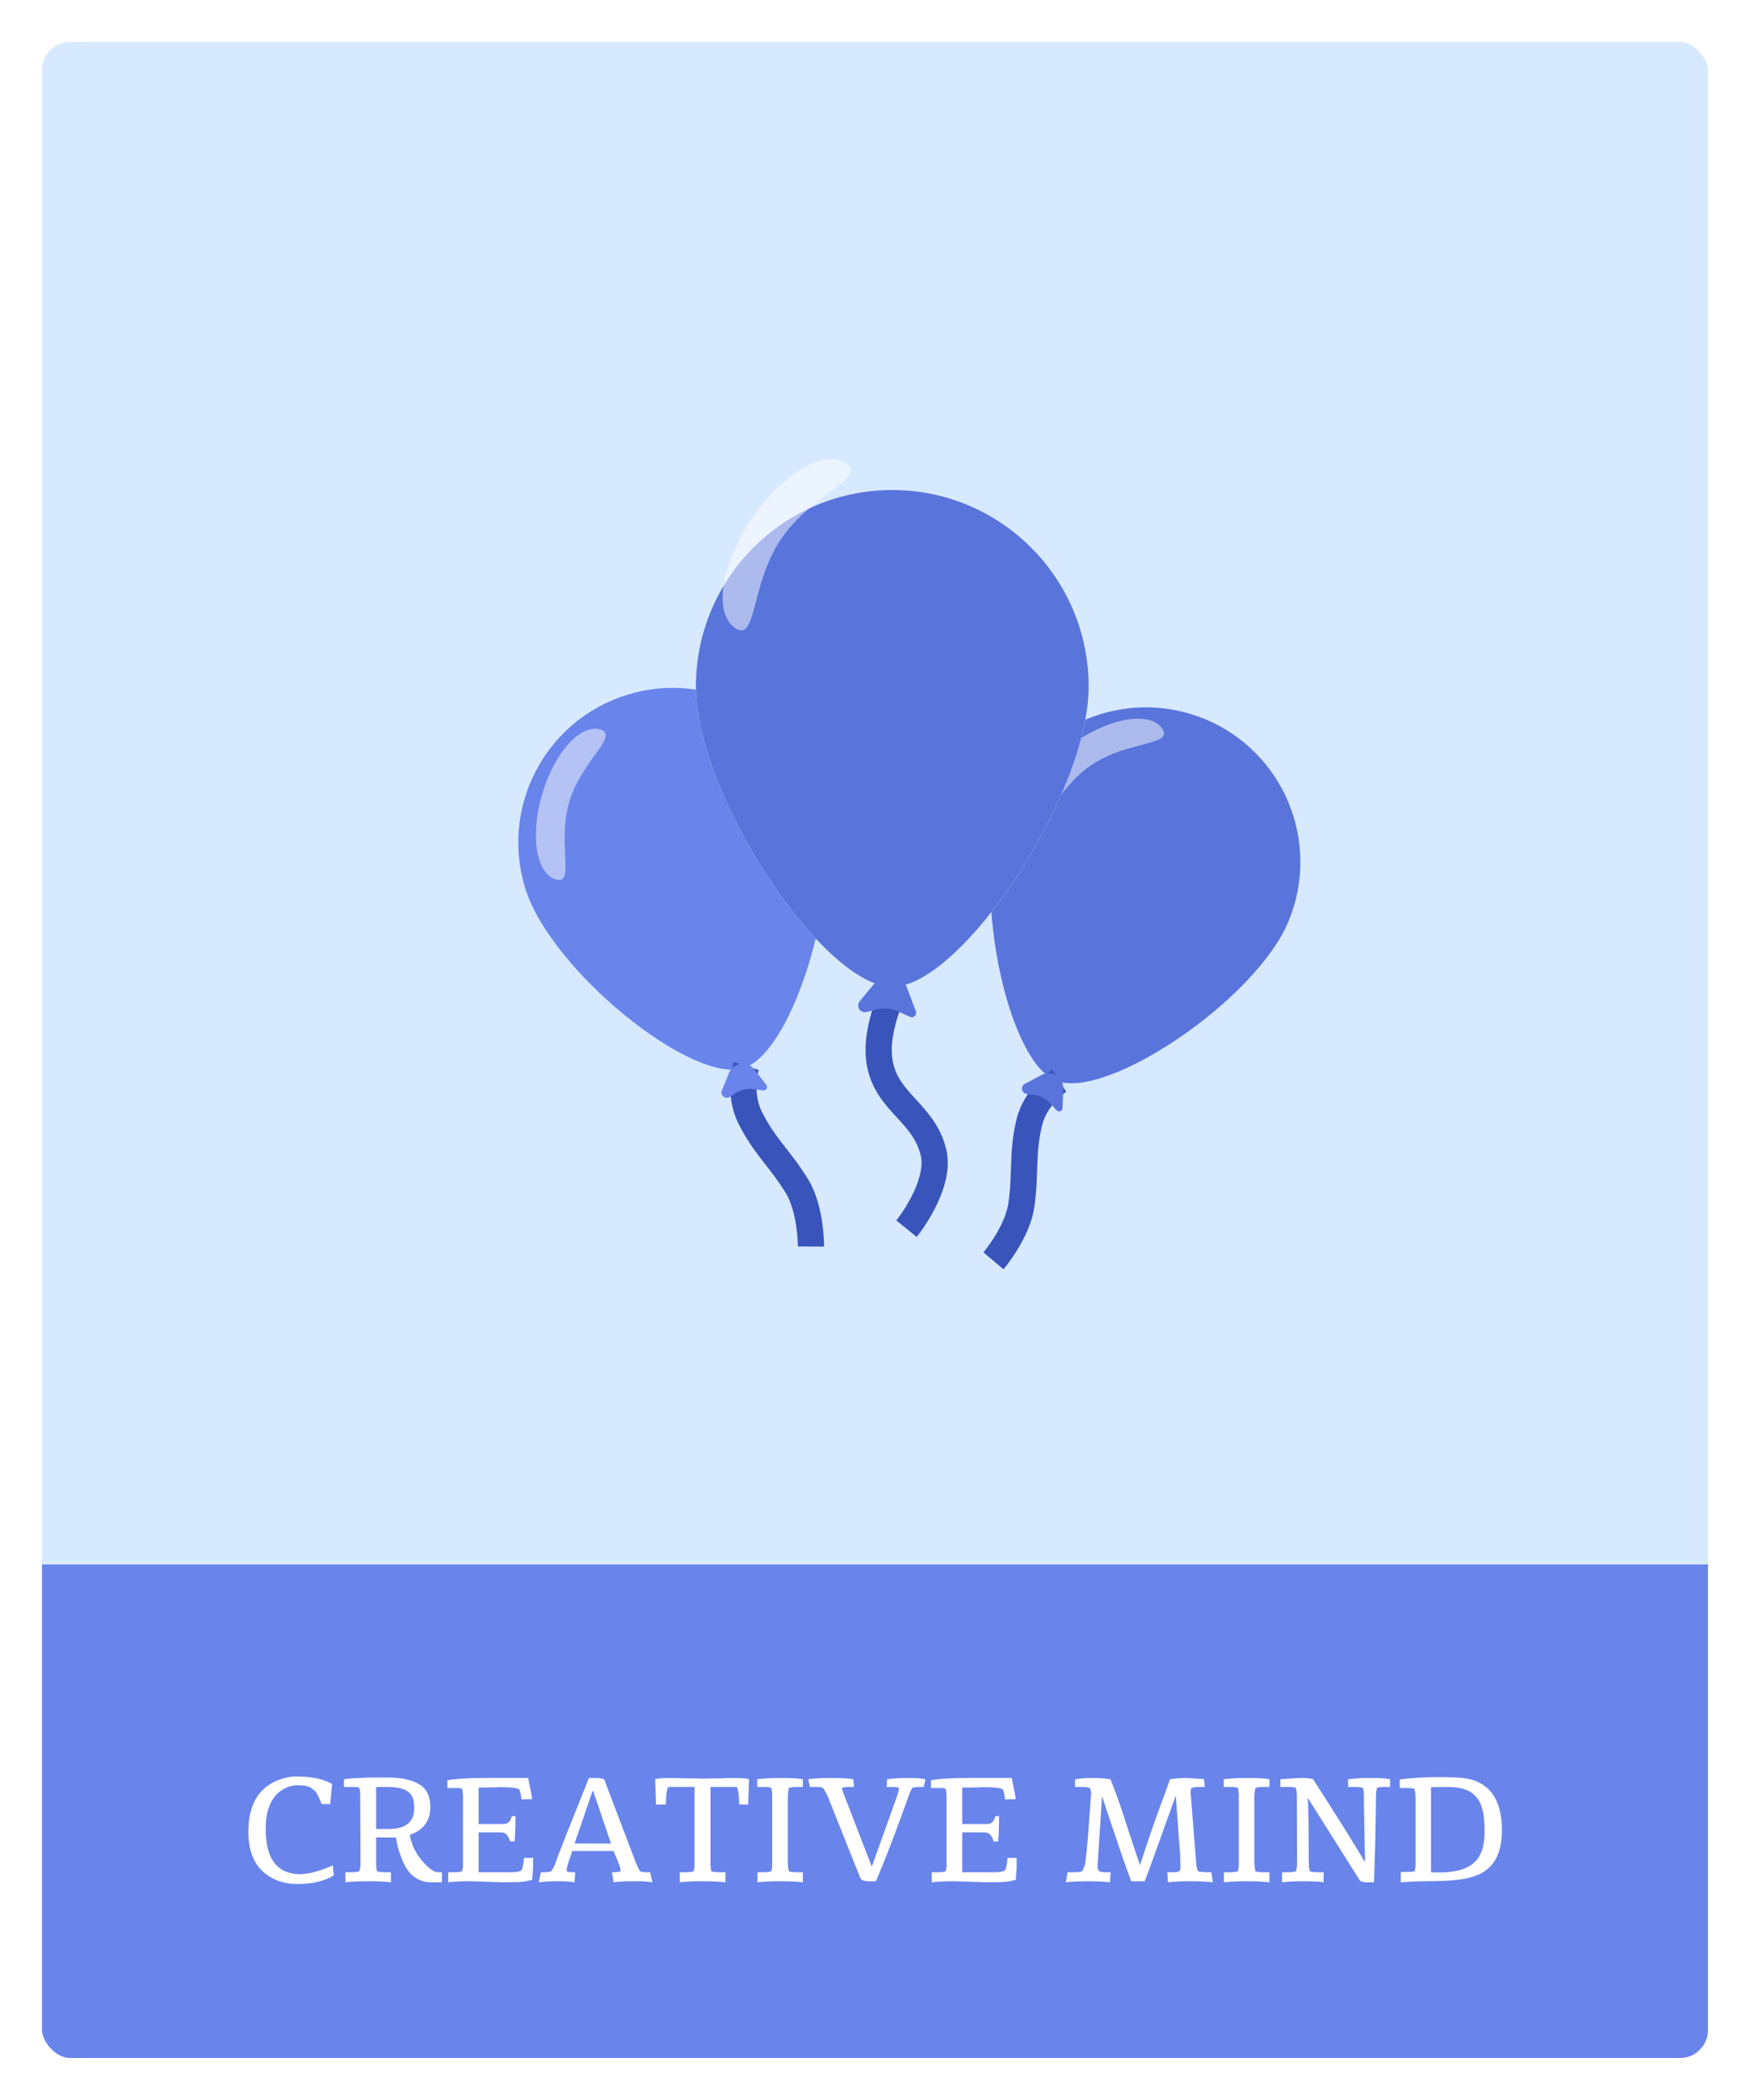 <svg width="200" height="240" viewBox="0 0 200 240" fill="none" xmlns="http://www.w3.org/2000/svg">
<rect x="2.4" y="2.4" width="195.2" height="235.2" rx="5.6" fill="#D7E9FF"/>
<rect x="2.4" y="2.4" width="195.2" height="235.2" rx="5.6" fill="url(#paint0_linear)"/>
<rect x="2.4" y="2.4" width="195.2" height="235.2" rx="5.6" stroke="white" stroke-width="4.8"/>
<path d="M33.891 203.024C35.573 203.024 36.928 203.31 37.956 203.882L37.736 206.184H36.756C36.479 205.4 36.209 204.886 35.948 204.641C35.687 204.396 35.426 204.233 35.165 204.151C34.92 204.069 34.536 204.029 34.014 204.029C33.491 204.029 32.985 204.159 32.495 204.42C31.075 205.171 30.365 206.706 30.365 209.024C30.365 211.62 31.116 213.237 32.618 213.873C33.107 214.086 33.654 214.192 34.258 214.192C35.271 214.192 36.528 213.857 38.03 213.188L38.152 214.339C37.058 214.992 35.679 215.318 34.014 215.318C32.365 215.318 31.009 214.812 29.948 213.8C28.903 212.771 28.381 211.294 28.381 209.367C28.381 206.314 29.516 204.339 31.785 203.441C32.52 203.163 33.222 203.024 33.891 203.024ZM44.455 209.024C46.382 209.024 47.345 208.216 47.345 206.6C47.345 205.718 47.108 205.106 46.635 204.763C46.161 204.404 45.37 204.224 44.26 204.224H42.986V209.024C43.476 209.024 43.966 209.024 44.455 209.024ZM44.676 215.122C44.137 215.041 43.288 215 42.129 215C40.97 215 40.088 215.041 39.484 215.122V213.971H40.219C40.545 213.971 40.823 213.939 41.051 213.873C41.149 213.661 41.198 213.343 41.198 212.918L41.174 205.204C41.174 204.812 41.133 204.51 41.051 204.298C40.888 204.249 40.635 204.224 40.292 204.224H39.312V203.343C39.492 203.327 39.704 203.302 39.949 203.269C40.194 203.237 40.455 203.22 40.733 203.22C41.027 203.204 41.321 203.188 41.615 203.171C41.925 203.155 42.284 203.147 42.692 203.147H44.308C45.892 203.147 47.1 203.408 47.933 203.931C48.766 204.437 49.182 205.302 49.182 206.527C49.182 208.094 48.398 209.155 46.831 209.71C47.076 211.098 47.761 212.306 48.888 213.335C49.345 213.759 49.737 213.971 50.063 213.971H50.504V215.122H49.28C48.382 215.122 47.606 214.804 46.953 214.167C46.496 213.694 46.104 212.992 45.778 212.061C45.631 211.669 45.517 211.302 45.435 210.959C45.37 210.6 45.304 210.282 45.239 210.004C44.864 210.004 44.488 210.004 44.112 210.004C43.737 210.004 43.361 209.996 42.986 209.98V212.869C42.986 213.327 43.027 213.661 43.108 213.873C43.37 213.939 43.647 213.971 43.941 213.971H44.676V215.122ZM51.125 203.465C52.088 203.286 53.492 203.196 55.337 203.196H60.358L60.578 204.273C60.594 204.404 60.635 204.608 60.7 204.886C60.766 205.163 60.798 205.408 60.798 205.62L59.599 205.645L59.55 205.253C59.517 205.024 59.452 204.771 59.354 204.494C59.027 204.331 58.325 204.249 57.248 204.249L56.513 204.273L54.7 204.298V208.461H57.492C57.884 208.461 58.154 208.322 58.3 208.045C58.366 207.947 58.431 207.784 58.496 207.555H58.913C58.913 208.6 58.88 209.563 58.815 210.445H58.3C58.121 209.89 57.884 209.563 57.59 209.465C57.492 209.433 57.37 209.416 57.223 209.416H54.7V213.971H58.472C59.092 213.971 59.484 213.873 59.648 213.678C59.745 213.4 59.827 212.951 59.892 212.331C60.235 212.331 60.578 212.331 60.921 212.331V213.286C60.921 213.547 60.905 213.824 60.872 214.118C60.856 214.396 60.839 214.633 60.823 214.829C60.268 214.992 59.705 215.082 59.133 215.098C58.578 215.114 58.072 215.122 57.615 215.122L53.819 215C52.643 215 51.778 215.041 51.223 215.122V213.971H51.958C52.284 213.971 52.562 213.939 52.79 213.873C52.888 213.661 52.929 213.343 52.913 212.918V205.376C52.913 204.935 52.872 204.616 52.79 204.42C52.692 204.371 52.578 204.347 52.447 204.347H51.125V203.465ZM67.721 204.69L65.664 210.69H69.827L67.795 204.69H67.721ZM65.664 215.122C65.272 215.041 64.619 215 63.705 215C62.791 215 62.08 215.041 61.574 215.122L61.819 213.971H62.187C62.48 213.971 62.742 213.939 62.97 213.873C63.199 213.563 63.354 213.286 63.435 213.041C63.533 212.78 63.648 212.461 63.778 212.086C63.925 211.71 64.097 211.278 64.293 210.788C64.489 210.298 64.693 209.767 64.905 209.196C65.133 208.624 65.362 208.061 65.591 207.506L67.305 203.196H68.064C68.456 203.196 68.782 203.245 69.044 203.343L72.668 212.869C72.864 213.343 73.027 213.678 73.158 213.873C73.419 213.939 73.68 213.971 73.942 213.971H74.309L74.554 215.122C74.097 215.041 73.599 215 73.06 215H71.909C71.207 215 70.611 215.041 70.121 215.122L69.95 213.971H70.097C70.391 213.971 70.668 213.939 70.929 213.873C70.929 213.629 70.848 213.31 70.684 212.918L70.121 211.547H65.395L64.954 212.869C64.823 213.261 64.758 213.571 64.758 213.8C64.758 213.914 64.962 213.971 65.37 213.971H65.737L65.664 215.122ZM85.605 203.343L85.507 206.233H84.478C84.478 205.318 84.388 204.649 84.209 204.224H81.196V212.869C81.196 213.278 81.229 213.612 81.294 213.873C81.556 213.939 81.849 213.971 82.176 213.971H82.911V215.122C82.388 215.041 81.539 215 80.364 215C79.188 215 78.298 215.041 77.694 215.122V213.971H78.429C78.756 213.971 79.033 213.939 79.262 213.873C79.343 213.661 79.384 213.376 79.384 213.016V204.224H76.372C76.192 204.551 76.103 205.22 76.103 206.233H74.976L74.878 203.343C75.074 203.245 75.719 203.196 76.813 203.196L78.552 203.245H79.335L80.388 203.269L81.588 203.245C81.817 203.245 82.045 203.245 82.274 203.245L83.645 203.196C84.756 203.196 85.409 203.245 85.605 203.343ZM91.755 215.122C91.233 215.041 90.384 215 89.209 215C88.049 215 87.168 215.041 86.564 215.122V213.971H87.274C87.584 213.971 87.87 213.939 88.131 213.873C88.229 213.629 88.27 213.31 88.253 212.918V205.253C88.253 204.845 88.213 204.535 88.131 204.322C87.951 204.257 87.666 204.224 87.274 204.224H86.539V203.343C87.29 203.245 88.221 203.196 89.331 203.196C90.457 203.196 91.266 203.245 91.755 203.343V204.224H91.021C90.678 204.224 90.392 204.257 90.164 204.322C90.082 204.649 90.041 204.959 90.041 205.253V212.869C90.041 213.212 90.082 213.547 90.164 213.873C90.425 213.939 90.71 213.971 91.021 213.971H91.755V215.122ZM97.024 204.224C96.714 204.224 96.445 204.257 96.216 204.322C96.216 204.486 96.322 204.812 96.534 205.302L99.596 213.237H99.669L102.51 205.302C102.657 204.927 102.73 204.6 102.73 204.322C102.583 204.257 102.314 204.224 101.922 204.224H101.334L101.383 203.343C102.036 203.245 102.828 203.196 103.759 203.196C104.706 203.196 105.375 203.245 105.767 203.343L105.571 204.224H105.155C104.828 204.224 104.534 204.257 104.273 204.322C104.077 204.633 103.93 204.959 103.832 205.302C103.538 206.086 103.081 207.335 102.461 209.049C101.84 210.747 101.057 212.731 100.11 215H99.253C98.747 215 98.436 214.878 98.322 214.633L94.6 205.302C94.469 205.008 94.29 204.682 94.061 204.322C93.881 204.257 93.587 204.224 93.179 204.224H92.567L92.371 203.343C93.024 203.245 93.906 203.196 95.016 203.196C96.142 203.196 96.975 203.245 97.514 203.343L97.612 204.224H97.024ZM106.391 203.465C107.354 203.286 108.758 203.196 110.603 203.196H115.623L115.844 204.273C115.86 204.404 115.901 204.608 115.966 204.886C116.031 205.163 116.064 205.408 116.064 205.62L114.864 205.645L114.815 205.253C114.782 205.024 114.717 204.771 114.619 204.494C114.293 204.331 113.591 204.249 112.513 204.249L111.778 204.273L109.966 204.298V208.461H112.758C113.15 208.461 113.419 208.322 113.566 208.045C113.631 207.947 113.697 207.784 113.762 207.555H114.178C114.178 208.6 114.146 209.563 114.08 210.445H113.566C113.387 209.89 113.15 209.563 112.856 209.465C112.758 209.433 112.636 209.416 112.489 209.416H109.966V213.971H113.738C114.358 213.971 114.75 213.873 114.913 213.678C115.011 213.4 115.093 212.951 115.158 212.331C115.501 212.331 115.844 212.331 116.187 212.331V213.286C116.187 213.547 116.17 213.824 116.138 214.118C116.121 214.396 116.105 214.633 116.089 214.829C115.533 214.992 114.97 215.082 114.399 215.098C113.844 215.114 113.338 215.122 112.88 215.122L109.085 215C107.909 215 107.044 215.041 106.489 215.122V213.971H107.223C107.55 213.971 107.827 213.939 108.056 213.873C108.154 213.661 108.195 213.343 108.178 212.918V205.376C108.178 204.935 108.138 204.616 108.056 204.42C107.958 204.371 107.844 204.347 107.713 204.347H106.391V203.465ZM138.613 215.122C138.041 215.041 137.184 215 136.041 215C134.915 215 134.066 215.041 133.494 215.122L133.396 213.971H134.057C134.449 213.971 134.686 213.931 134.768 213.849C134.866 213.767 134.915 213.629 134.915 213.433C134.915 213.22 134.906 212.951 134.89 212.624C134.89 212.282 134.874 211.906 134.841 211.498C134.808 211.073 134.759 210.461 134.694 209.661C134.645 208.845 134.539 207.359 134.376 205.204C132.221 211.229 131.037 214.494 130.825 215H129.282C128.955 214.135 128.564 213.041 128.106 211.718C127.666 210.38 127.298 209.294 127.004 208.461C126.727 207.612 126.376 206.551 125.951 205.278C125.608 210.42 125.437 213.106 125.437 213.335C125.437 213.547 125.494 213.71 125.608 213.824C125.723 213.922 125.951 213.971 126.294 213.971H126.931L126.857 215.122C126.286 215.041 125.445 215 124.335 215C123.225 215 122.384 215.041 121.813 215.122L122.008 213.971H122.817C123.127 213.971 123.413 213.939 123.674 213.873C123.886 213.449 124.008 213.114 124.041 212.869C124.074 212.608 124.115 212.265 124.164 211.841C124.213 211.4 124.253 210.935 124.286 210.445C124.335 209.955 124.376 209.457 124.408 208.951C124.441 208.445 124.474 207.971 124.506 207.531C124.555 207.073 124.588 206.665 124.604 206.306C124.621 205.947 124.637 205.669 124.653 205.473C124.686 205.261 124.702 205.09 124.702 204.959C124.702 204.829 124.686 204.722 124.653 204.641C124.637 204.543 124.621 204.453 124.604 204.371C124.376 204.273 124.082 204.224 123.723 204.224H122.866V203.343C123.029 203.327 123.241 203.302 123.502 203.269C123.78 203.22 124.253 203.196 124.923 203.196C125.608 203.196 126.27 203.245 126.906 203.343C127.461 204.682 128.049 206.331 128.67 208.29C129.306 210.249 129.731 211.539 129.943 212.159C130.172 212.78 130.286 213.114 130.286 213.163C131.037 210.845 131.755 208.739 132.441 206.845C133.143 204.951 133.568 203.784 133.715 203.343C134.4 203.245 135.013 203.196 135.551 203.196L137.535 203.318L137.608 203.343L137.682 204.224H136.972C136.547 204.224 136.261 204.282 136.115 204.396C136.098 204.494 136.082 204.624 136.066 204.788L136.702 212.918C136.719 213.229 136.792 213.547 136.923 213.873C137.249 213.939 137.608 213.971 138 213.971H138.441L138.613 215.122ZM145.076 215.122C144.553 215.041 143.704 215 142.529 215C141.37 215 140.488 215.041 139.884 215.122V213.971H140.594C140.904 213.971 141.19 213.939 141.451 213.873C141.549 213.629 141.59 213.31 141.574 212.918V205.253C141.574 204.845 141.533 204.535 141.451 204.322C141.272 204.257 140.986 204.224 140.594 204.224H139.859V203.343C140.61 203.245 141.541 203.196 142.651 203.196C143.778 203.196 144.586 203.245 145.076 203.343V204.224H144.341C143.998 204.224 143.712 204.257 143.484 204.322C143.402 204.649 143.361 204.959 143.361 205.253V212.869C143.361 213.212 143.402 213.547 143.484 213.873C143.745 213.939 144.031 213.971 144.341 213.971H145.076V215.122ZM151.275 215.122C150.785 215.041 150.01 215 148.949 215C147.904 215 147.095 215.041 146.524 215.122V213.971H147.259C147.585 213.971 147.863 213.939 148.091 213.873C148.189 213.661 148.238 213.343 148.238 212.918L148.214 205.302C148.214 204.861 148.173 204.535 148.091 204.322C147.912 204.257 147.626 204.224 147.234 204.224H146.328V203.343C147.602 203.245 148.451 203.196 148.875 203.196C149.3 203.196 149.691 203.237 150.051 203.318C152.614 207.286 154.598 210.453 156.002 212.82L155.879 206.233V205.302C155.879 204.861 155.838 204.535 155.757 204.322C155.495 204.257 155.21 204.224 154.9 204.224H154.067V203.343C154.785 203.245 155.659 203.196 156.687 203.196C157.732 203.196 158.459 203.245 158.867 203.343V204.224H158.23C157.887 204.224 157.602 204.257 157.373 204.322C157.291 204.535 157.251 204.943 157.251 205.547C157.251 206.135 157.242 206.853 157.226 207.702C157.21 208.535 157.193 209.384 157.177 210.249C157.161 211.114 157.136 211.963 157.104 212.796C157.071 213.629 157.047 214.404 157.03 215.122H156.173C155.912 215.122 155.667 215.065 155.438 214.951L149.463 205.473C149.528 206.714 149.561 208.273 149.561 210.151C149.561 212.029 149.569 213.09 149.585 213.335C149.618 213.563 149.659 213.743 149.708 213.873C149.969 213.939 150.247 213.971 150.54 213.971H151.275V215.122ZM159.969 203.367C161.34 203.188 162.785 203.098 164.303 203.098C165.822 203.098 166.834 203.139 167.34 203.22C167.846 203.286 168.32 203.408 168.761 203.588C170.687 204.42 171.65 206.282 171.65 209.171C171.65 211.718 170.793 213.392 169.079 214.192C168.132 214.633 166.81 214.886 165.112 214.951C164.344 214.984 163.577 215 162.81 215C162.059 215 161.152 215.041 160.091 215.122V213.947C160.957 213.947 161.479 213.922 161.659 213.873C161.74 213.629 161.781 213.302 161.781 212.894V205.596C161.781 205.237 161.74 204.853 161.659 204.445C161.479 204.38 161.201 204.347 160.826 204.347H159.969V203.367ZM165.503 204.224L163.544 204.249V213.971C163.642 213.988 163.732 213.996 163.814 213.996H164.475C166.81 213.996 168.336 213.384 169.054 212.159C169.463 211.441 169.667 210.527 169.667 209.416C169.667 208.29 169.585 207.416 169.422 206.796C169.259 206.176 169.006 205.678 168.663 205.302C168.026 204.584 166.973 204.224 165.503 204.224Z" fill="white"/>
<g filter="url(#filter0_d)">
<path d="M147.279 93.257C143.556 102.288 126.371 113.856 120.649 111.497C114.927 109.138 110.886 88.821 114.609 79.789C118.332 70.757 128.663 66.451 137.685 70.17C146.707 73.889 151.002 84.225 147.279 93.257Z" fill="white"/>
<path d="M147.279 93.257C143.556 102.288 126.371 113.856 120.649 111.497C114.927 109.138 110.886 88.821 114.609 79.789C118.332 70.757 128.663 66.451 137.685 70.17C146.707 73.889 151.002 84.225 147.279 93.257Z" fill="#5975DB"/>
<path d="M124.801 75.38C120.697 78.12 119.274 83.154 117.966 81.195C116.659 79.236 118.925 75.427 123.028 72.688C127.132 69.948 131.519 69.315 132.826 71.274C134.134 73.233 128.904 72.641 124.801 75.38Z" fill="white" fill-opacity="0.5"/>
<path d="M121.049 111.506C121.049 111.506 118.348 113.24 117.62 116.328C116.774 119.917 117.255 122.151 116.715 125.799C116.261 128.87 113.542 132.097 113.542 132.097" stroke="#3955BB" stroke-width="3"/>
<path d="M119.031 110.856C120.178 110.245 121.556 111.103 121.512 112.402L121.437 114.637C121.427 114.942 121.091 115.121 120.832 114.96V114.96C120.802 114.941 120.775 114.919 120.751 114.893L119.965 114.045C119.502 113.545 118.879 113.222 118.204 113.131L117.32 113.011C117.173 112.991 117.037 112.918 116.941 112.804V112.804C116.69 112.51 116.775 112.06 117.116 111.878L119.031 110.856Z" fill="#5975DB"/>
</g>
<g filter="url(#filter1_d)">
<path d="M93.767 79.023C96.683 88.346 90.874 108.231 84.968 110.079C79.061 111.926 62.957 98.895 60.041 89.572C57.124 80.249 62.31 70.329 71.624 67.416C80.937 64.503 90.851 69.7 93.767 79.023Z" fill="white"/>
<path d="M93.767 79.023C96.683 88.346 90.874 108.231 84.968 110.079C79.061 111.926 62.957 98.895 60.041 89.572C57.124 80.249 62.31 70.329 71.624 67.416C80.937 64.503 90.851 69.7 93.767 79.023Z" fill="#6985EB"/>
<path d="M65.053 79.663C63.652 84.394 65.779 89.174 63.52 88.505C61.262 87.836 60.568 83.458 61.969 78.728C63.37 73.997 66.337 70.704 68.595 71.373C70.853 72.042 66.455 74.933 65.053 79.663Z" fill="white" fill-opacity="0.5"/>
<path d="M85.281 109.829C85.281 109.829 84.314 112.89 85.73 115.729C87.376 119.029 89.175 120.438 91.094 123.587C92.709 126.239 92.684 130.458 92.684 130.458" stroke="#3955BB" stroke-width="3"/>
<path d="M83.314 110.621C83.804 109.418 85.413 109.196 86.21 110.222L87.582 111.988C87.769 112.229 87.626 112.582 87.324 112.623V112.623C87.289 112.628 87.254 112.628 87.219 112.624L86.072 112.474C85.396 112.387 84.711 112.537 84.133 112.898L83.378 113.372C83.252 113.451 83.101 113.481 82.954 113.456V113.456C82.573 113.39 82.35 112.989 82.496 112.631L83.314 110.621Z" fill="#6985EB"/>
</g>
<g filter="url(#filter2_d)">
<path d="M124.42 70.47C124.42 82.88 109.837 104.787 101.974 104.787C94.112 104.787 79.528 82.88 79.528 70.47C79.528 58.06 89.578 48 101.974 48C114.371 48 124.42 58.06 124.42 70.47Z" fill="white"/>
<path d="M124.42 70.47C124.42 82.88 109.837 104.787 101.974 104.787C94.112 104.787 79.528 82.88 79.528 70.47C79.528 58.06 89.578 48 101.974 48C114.371 48 124.42 58.06 124.42 70.47Z" fill="#5975DB"/>
<path d="M102.449 104.603C102.449 104.603 99.882 109.387 100.522 113.366C101.266 117.991 105.538 119.092 106.67 123.638C107.623 127.466 103.601 132.423 103.601 132.423" stroke="#3955BB" stroke-width="3"/>
<path d="M100.012 104.299C101.062 103.026 103.096 103.367 103.673 104.913L104.668 107.575C104.803 107.938 104.495 108.312 104.113 108.247V108.247C104.069 108.24 104.026 108.227 103.986 108.208L102.652 107.592C101.866 107.23 100.978 107.151 100.141 107.371L99.045 107.659C98.862 107.707 98.668 107.686 98.499 107.599V107.599C98.062 107.375 97.945 106.805 98.257 106.426L100.012 104.299Z" fill="#5975DB"/>
</g>
<path d="M89.238 61.646C85.745 66.85 86.511 73.452 84.027 71.784C81.542 70.117 82.36 64.546 85.853 59.342C89.347 54.137 94.192 51.27 96.677 52.938C99.161 54.605 92.731 56.442 89.238 61.646Z" fill="white" fill-opacity="0.5"/>
<defs>
<filter id="filter0_d" x="102.313" y="63.436" width="53.707" height="84.042" filterUnits="userSpaceOnUse" color-interpolation-filters="sRGB">
<feFlood flood-opacity="0" result="BackgroundImageFix"/>
<feColorMatrix in="SourceAlpha" type="matrix" values="0 0 0 0 0 0 0 0 0 0 0 0 0 0 0 0 0 0 127 0"/>
<feOffset dy="12"/>
<feGaussianBlur stdDeviation="1"/>
<feColorMatrix type="matrix" values="0 0 0 0 0 0 0 0 0 0 0 0 0 0 0 0 0 0 0.2 0"/>
<feBlend mode="normal" in2="BackgroundImageFix" result="effect1_dropShadow"/>
<feBlend mode="normal" in="SourceGraphic" in2="effect1_dropShadow" result="shape"/>
</filter>
<filter id="filter1_d" x="52.76" y="62.142" width="51.071" height="83.663" filterUnits="userSpaceOnUse" color-interpolation-filters="sRGB">
<feFlood flood-opacity="0" result="BackgroundImageFix"/>
<feColorMatrix in="SourceAlpha" type="matrix" values="0 0 0 0 0 0 0 0 0 0 0 0 0 0 0 0 0 0 127 0"/>
<feOffset dy="12"/>
<feGaussianBlur stdDeviation="1"/>
<feColorMatrix type="matrix" values="0 0 0 0 0 0 0 0 0 0 0 0 0 0 0 0 0 0 0.2 0"/>
<feBlend mode="normal" in2="BackgroundImageFix" result="effect1_dropShadow"/>
<feBlend mode="normal" in="SourceGraphic" in2="effect1_dropShadow" result="shape"/>
</filter>
<filter id="filter2_d" x="75.528" y="48" width="52.892" height="97.755" filterUnits="userSpaceOnUse" color-interpolation-filters="sRGB">
<feFlood flood-opacity="0" result="BackgroundImageFix"/>
<feColorMatrix in="SourceAlpha" type="matrix" values="0 0 0 0 0 0 0 0 0 0 0 0 0 0 0 0 0 0 127 0"/>
<feOffset dy="8"/>
<feGaussianBlur stdDeviation="2"/>
<feColorMatrix type="matrix" values="0 0 0 0 0 0 0 0 0 0 0 0 0 0 0 0 0 0 0.25 0"/>
<feBlend mode="normal" in2="BackgroundImageFix" result="effect1_dropShadow"/>
<feBlend mode="normal" in="SourceGraphic" in2="effect1_dropShadow" result="shape"/>
</filter>
<linearGradient id="paint0_linear" x1="100" y1="0" x2="100" y2="240" gradientUnits="userSpaceOnUse">
<stop offset="0.745" stop-color="#6985EB" stop-opacity="0"/>
<stop offset="0.745" stop-color="#4A72DE" stop-opacity="0.126"/>
<stop offset="0.745" stop-color="#6985EB"/>
</linearGradient>
</defs>
</svg>
